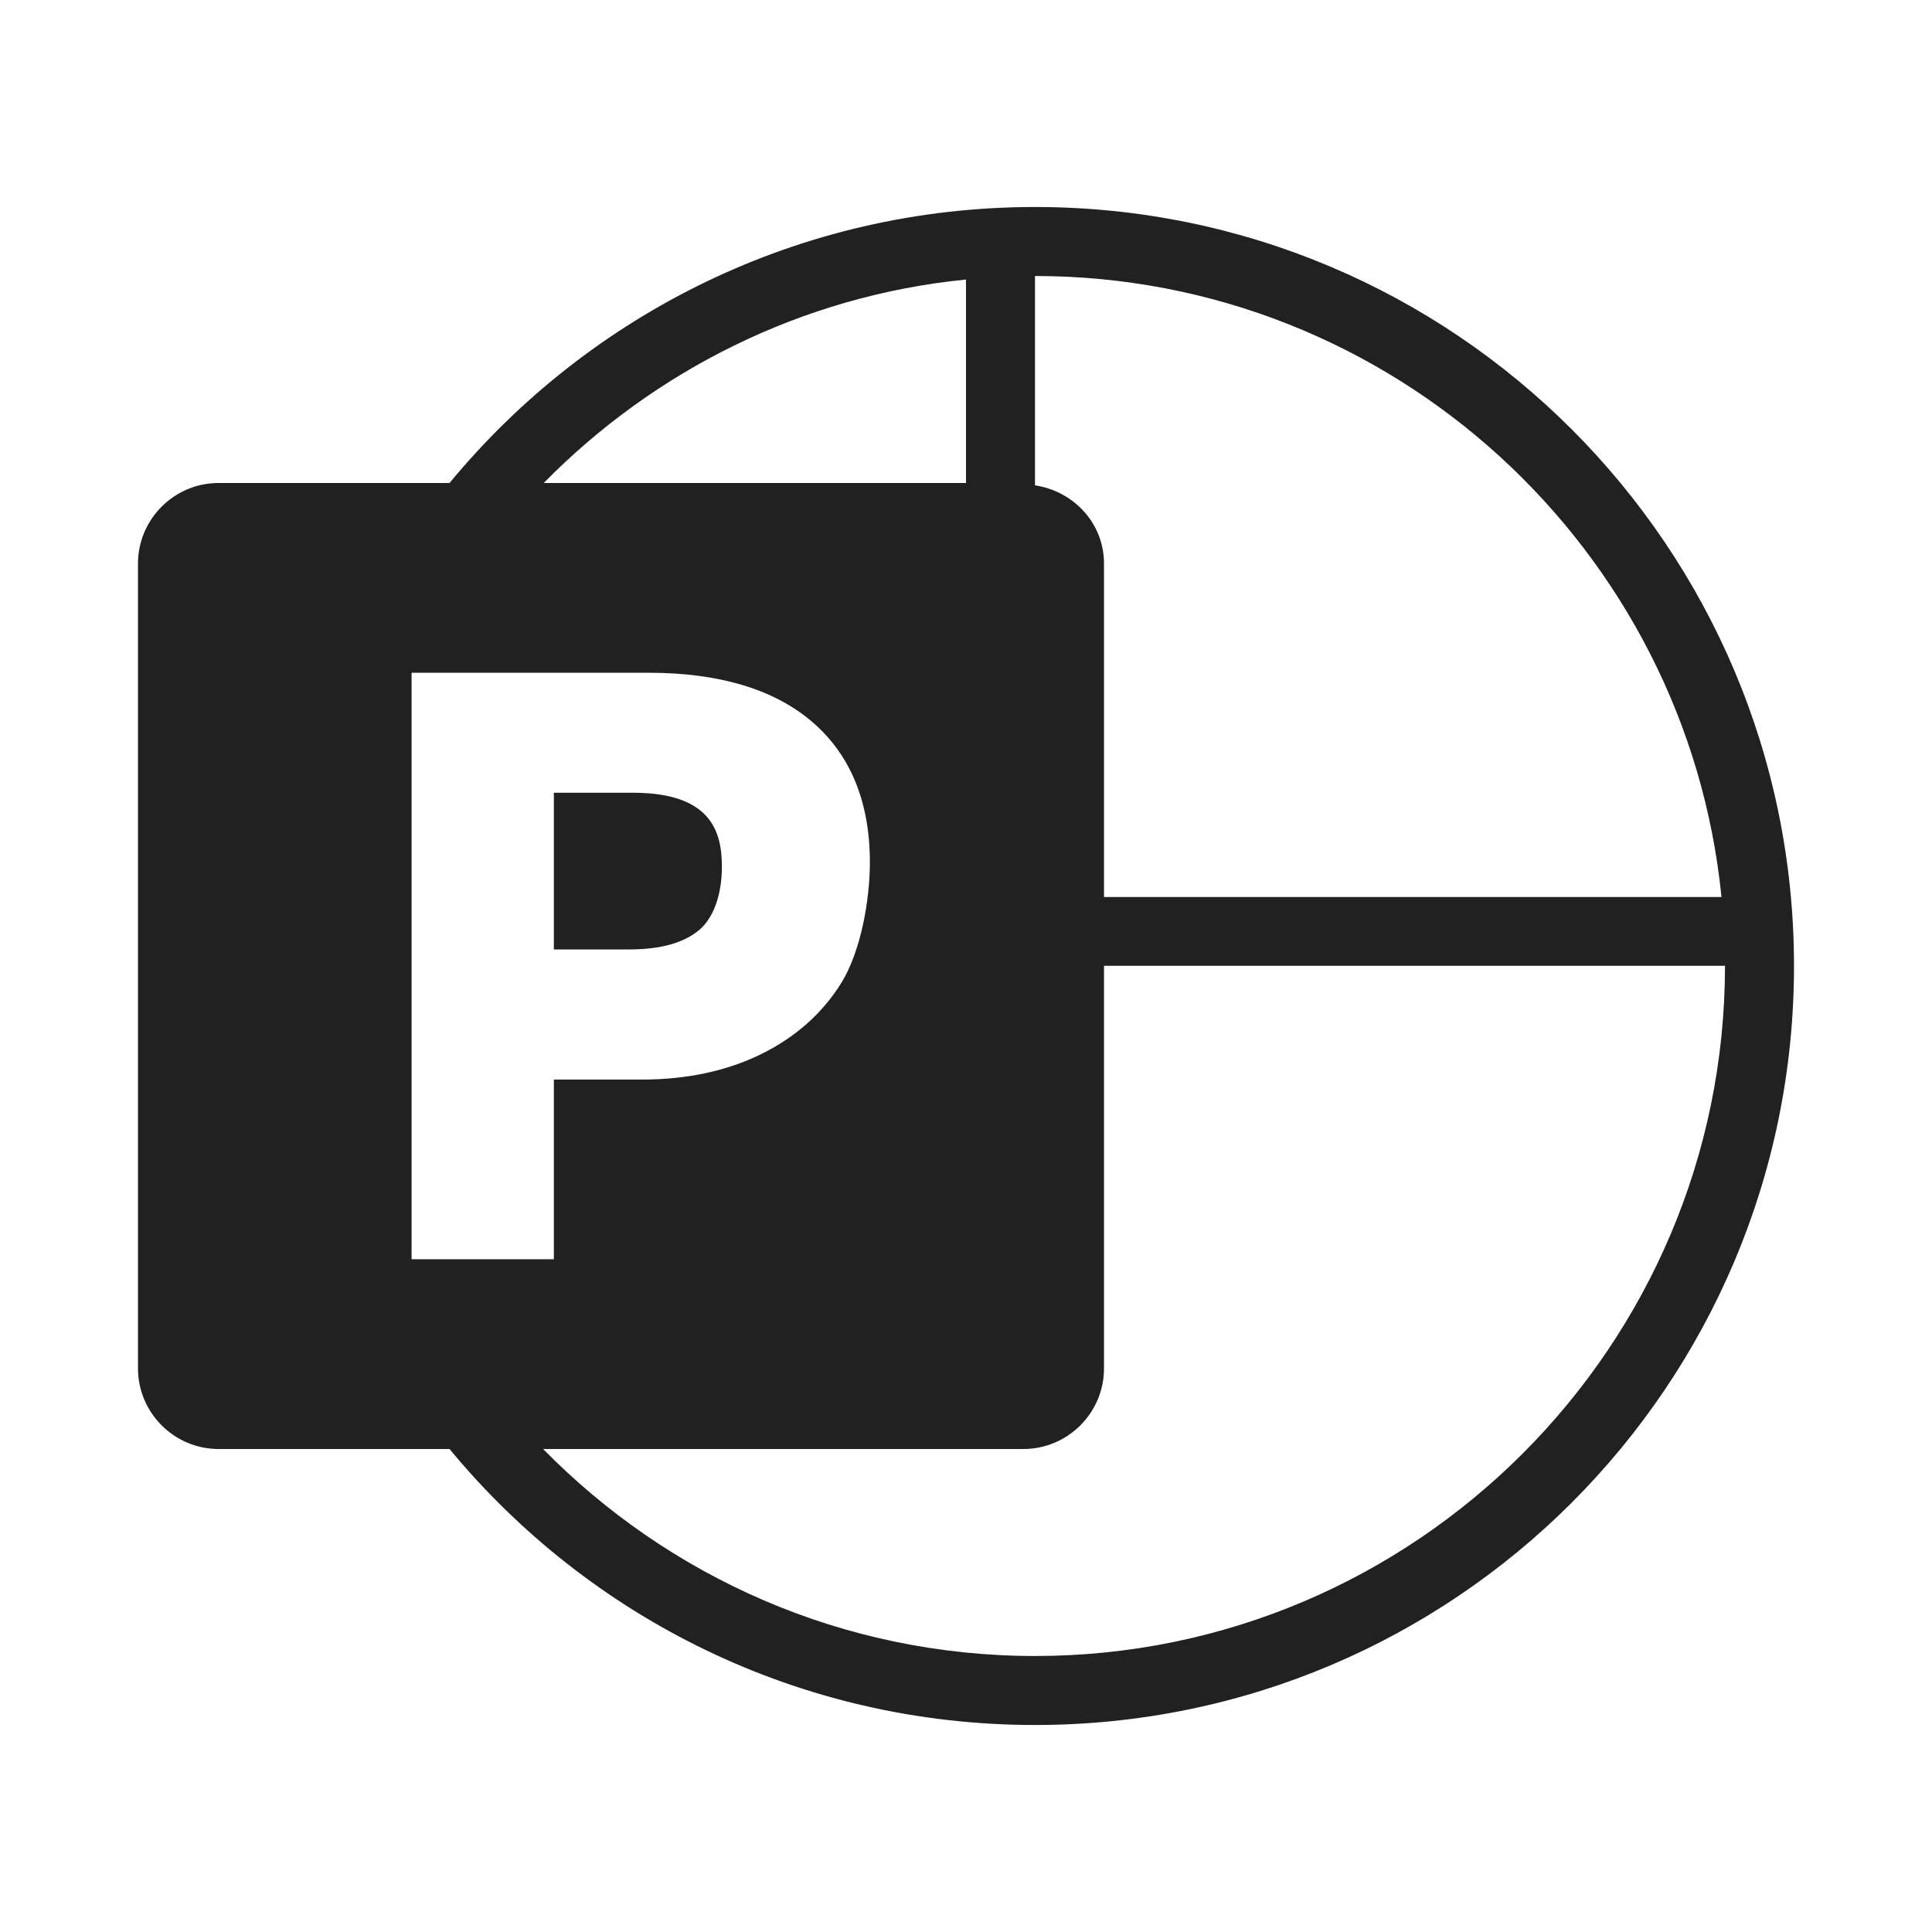 <?xml version="1.0" encoding="UTF-8"?>
<svg width="28px" height="28px" viewBox="0 0 28 28" version="1.1" xmlns="http://www.w3.org/2000/svg" xmlns:xlink="http://www.w3.org/1999/xlink">
    <!-- Generator: Sketch 58 (84663) - https://sketch.com -->
    <title>ic_office_power_point_28_mono</title>
    <desc>Created with Sketch.</desc>
    <g id="🔍-Product-Icons" stroke="none" stroke-width="1" fill="none" fill-rule="evenodd">
        <g id="ic_office_power_point_28_mono" fill="#212121">
            <path d="M15,24 C12.21,24 9.686,22.849 7.871,21 L14.833,21 C15.475,21 16,20.475 16,19.833 L16,13.997 L25,13.997 C25,19.511 20.514,24 15,24 L15,24 Z M5.965,18.25 L5.965,9.75 L9.401,9.75 C10.413,9.75 11.206,9.985 11.757,10.45 C12.321,10.926 12.607,11.615 12.607,12.499 C12.607,13.035 12.479,13.783 12.193,14.245 C11.918,14.688 11.523,15.038 11.019,15.283 C10.524,15.524 9.946,15.646 9.3,15.646 L8.027,15.646 L8.027,18.25 L5.965,18.25 Z M14,4.051 L14,7 L7.88,7 C9.475,5.378 11.612,4.289 14,4.051 L14,4.051 Z M15,4 C20.177,4 24.446,7.954 24.949,13 L16,13 L16,8.167 C16,7.584 15.56,7.118 15,7.034 L15,4 Z M15,3 C21.075,3 26,7.925 26,14 C26,20.075 21.075,25 15,25 C11.584,25 8.532,23.443 6.515,21 L6.515,21 L3.167,21 C2.525,21 2,20.475 2,19.833 L2,19.833 L2,8.167 C2,7.525 2.525,7 3.167,7 L3.167,7 L6.515,7 C8.532,4.557 11.584,3 15,3 Z M9.172,11.489 L8.027,11.489 L8.027,13.76 L9.122,13.76 C9.581,13.76 9.925,13.661 10.145,13.468 C10.346,13.29 10.462,12.959 10.462,12.561 C10.462,12.062 10.315,11.489 9.172,11.489 Z" id="🎨-Color"></path>
        </g>
    </g>
</svg>